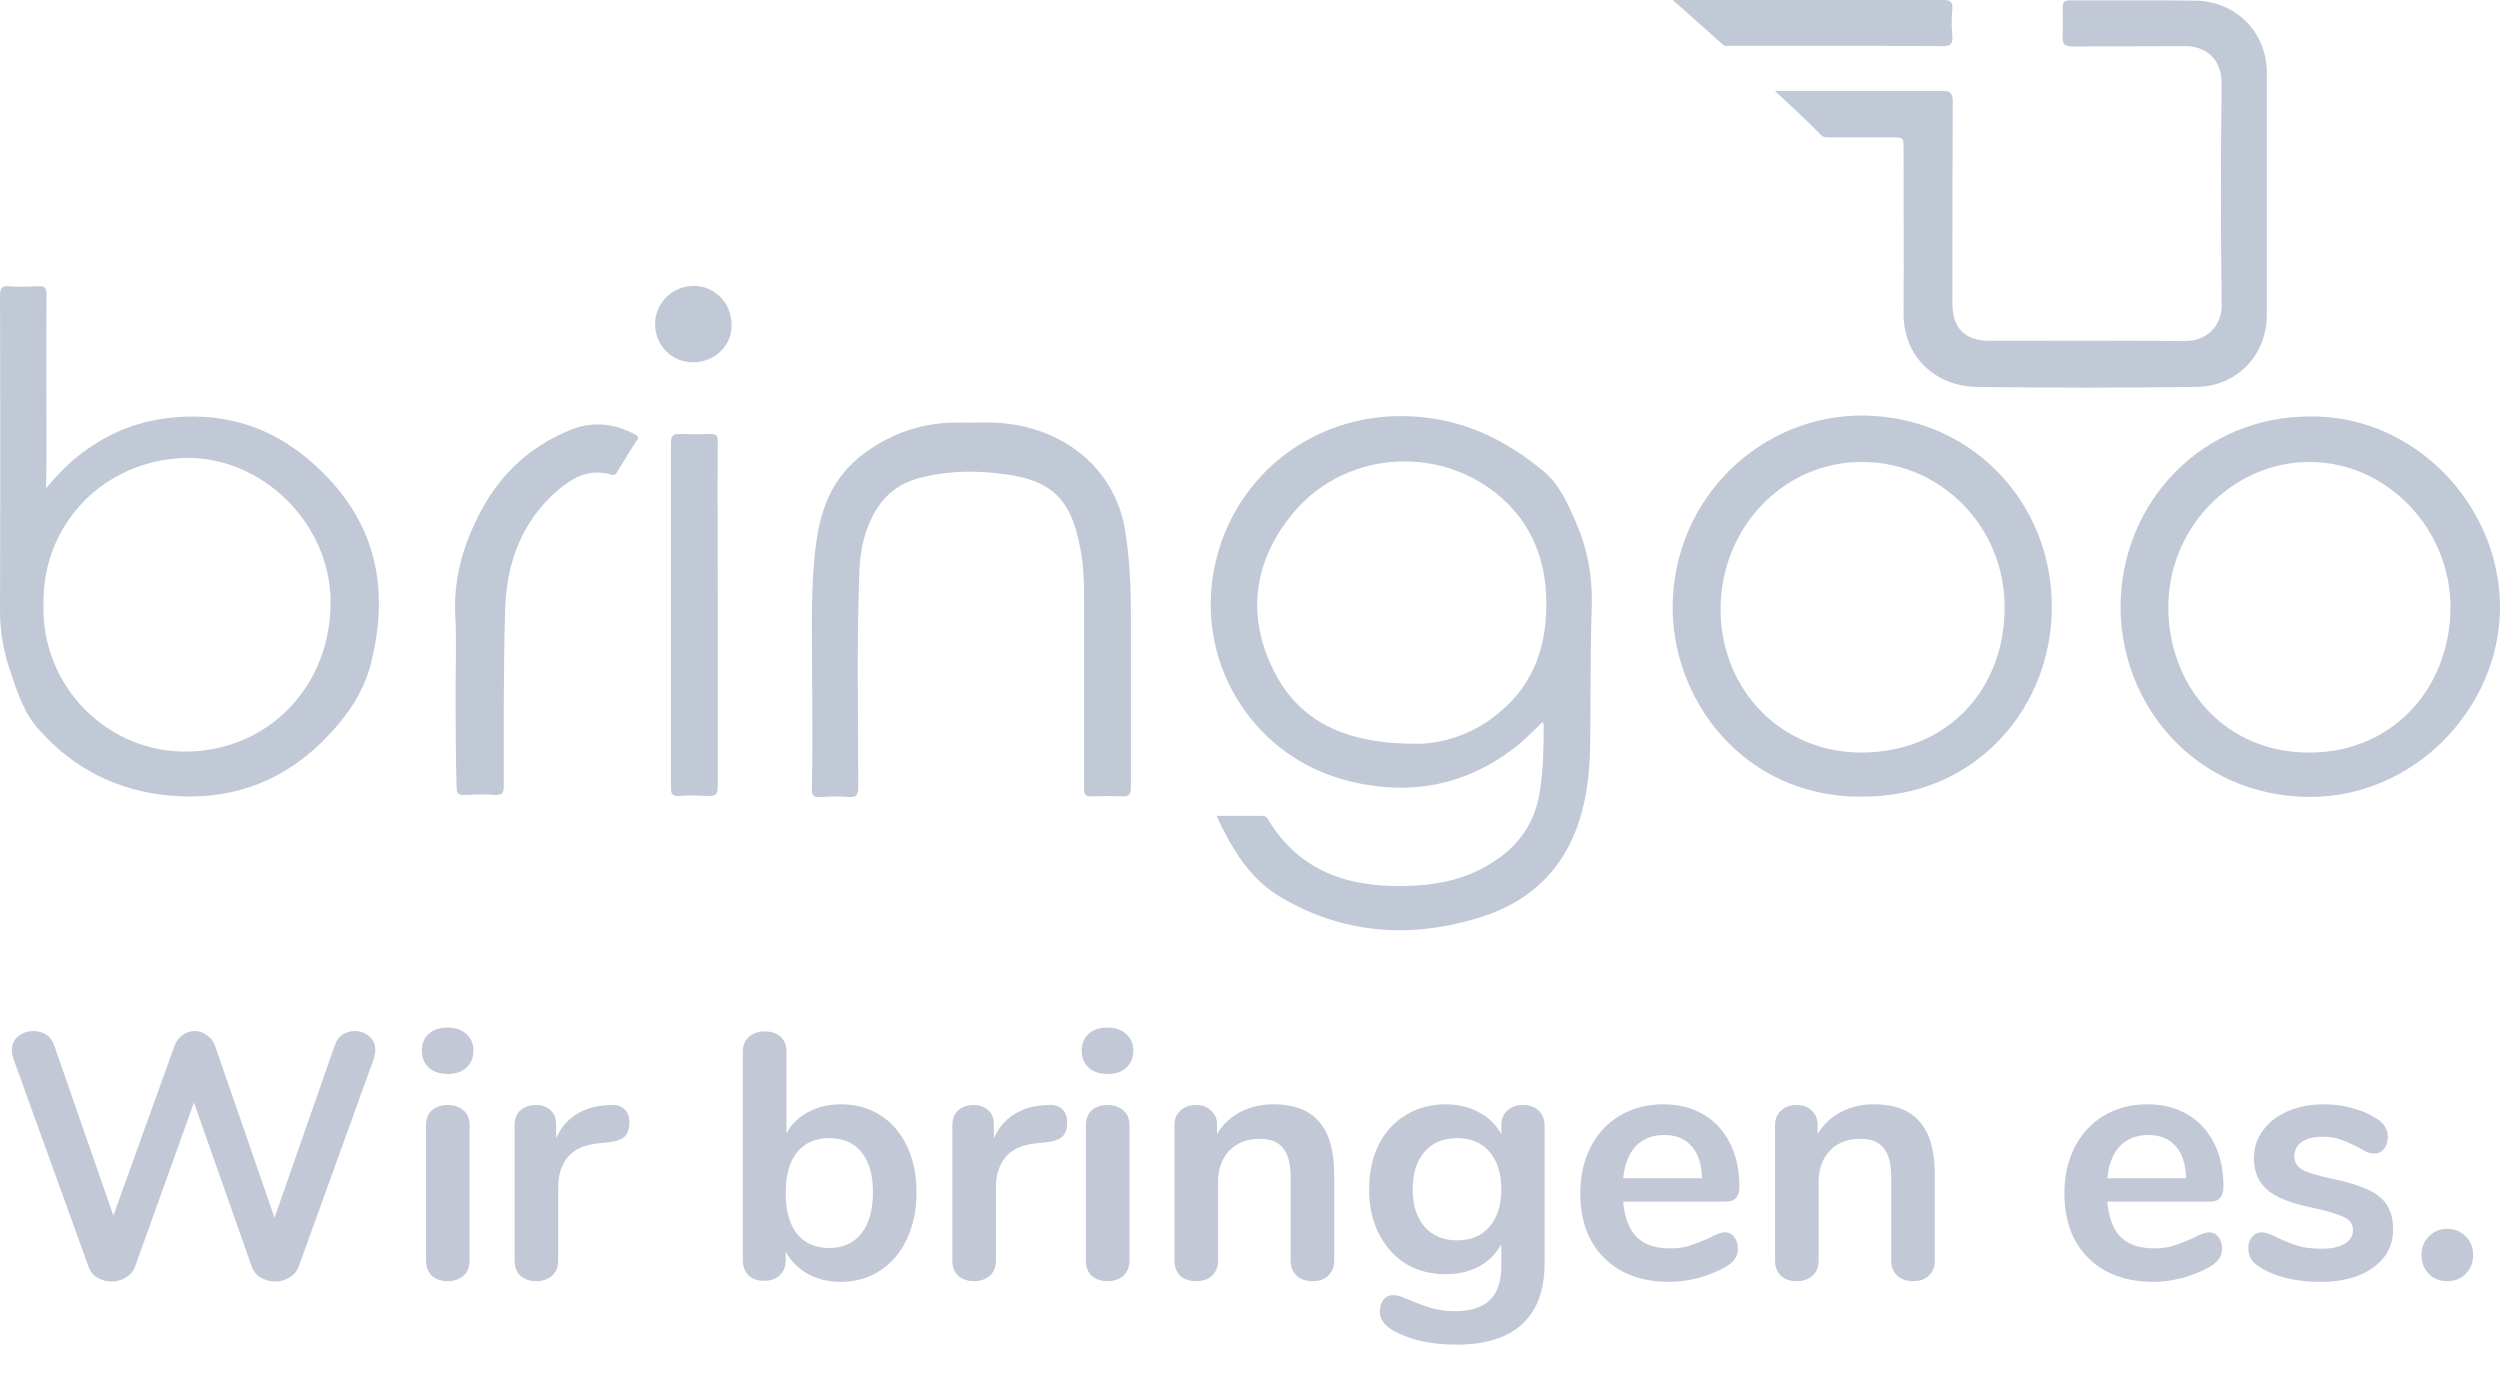 <svg width="86" height="48" viewBox="0 0 86 48" fill="none" xmlns="http://www.w3.org/2000/svg">
<g opacity="0.4">
<path d="M41.847 28.065C42.38 28.065 42.902 28.065 43.4 28.065C43.528 28.065 43.574 28.1 43.632 28.204C44.791 30.104 46.588 30.578 48.686 30.463C49.614 30.416 50.495 30.196 51.294 29.698C52.222 29.131 52.79 28.331 52.964 27.266C53.091 26.501 53.103 25.714 53.103 24.961C53.103 24.926 53.091 24.88 53.068 24.833C52.801 25.088 52.569 25.331 52.314 25.552C50.564 26.999 48.57 27.416 46.368 26.86C43.203 26.061 41.209 22.992 41.731 19.772C42.264 16.505 45.07 14.223 48.385 14.316C50.205 14.363 51.723 15.069 53.091 16.204C53.659 16.679 53.937 17.339 54.227 18C54.61 18.88 54.772 19.795 54.76 20.768C54.702 22.366 54.725 23.988 54.702 25.598C54.691 26.397 54.621 27.196 54.401 27.984C53.903 29.802 52.697 31.007 50.935 31.551C48.559 32.293 46.229 32.154 44.026 30.845C42.971 30.208 42.38 29.2 41.847 28.065ZM48.767 25.586C49.521 25.586 50.668 25.308 51.619 24.474C52.778 23.501 53.207 22.192 53.195 20.721C53.184 19.297 52.709 18.046 51.619 17.096C49.463 15.231 46.101 15.521 44.351 17.814C43.122 19.39 42.902 21.196 43.783 23.003C44.664 24.833 46.298 25.598 48.767 25.586Z" fill="#677798"/>
<path d="M1.589 16.795C2.029 16.262 2.435 15.857 2.922 15.51C4.035 14.687 5.287 14.328 6.654 14.328C8.544 14.34 10.039 15.116 11.314 16.471C13.03 18.313 13.343 20.432 12.775 22.772C12.508 23.872 11.859 24.753 11.048 25.552C9.587 26.965 7.837 27.544 5.854 27.37C4.035 27.208 2.504 26.432 1.311 25.065C0.835 24.533 0.603 23.838 0.383 23.177C0.128 22.459 -0.011 21.718 0.001 20.942C0.012 17.34 0.012 13.772 0.001 10.17C0.001 9.938 0.047 9.823 0.314 9.846C0.638 9.88 0.986 9.857 1.322 9.846C1.554 9.834 1.6 9.904 1.6 10.124C1.589 12.058 1.6 14.004 1.6 15.938C1.589 16.181 1.589 16.436 1.589 16.795ZM1.496 20.791C1.415 23.606 3.71 25.934 6.515 25.853C9.297 25.772 11.407 23.548 11.372 20.652C11.337 18 9.031 15.718 6.399 15.753C3.583 15.822 1.45 18.012 1.496 20.791Z" fill="#677798"/>
<path d="M61.055 3.127C63.025 3.127 64.926 3.127 66.793 3.127C67.071 3.127 67.175 3.185 67.175 3.487C67.163 5.792 67.163 8.12 67.163 10.436C67.163 11.305 67.604 11.722 68.45 11.722C70.687 11.722 72.901 11.71 75.139 11.733C75.857 11.745 76.448 11.259 76.425 10.459C76.391 7.934 76.391 5.409 76.425 2.873C76.425 2.039 75.892 1.564 75.104 1.587C73.84 1.599 72.577 1.587 71.302 1.599C71 1.599 70.942 1.506 70.954 1.239C70.966 0.915 70.966 0.591 70.954 0.267C70.954 0.093 71 0.012 71.186 0.012C72.646 0.023 74.107 0 75.556 0.023C76.935 0.058 77.979 1.124 77.979 2.502C77.979 5.282 77.979 8.05 77.979 10.83C77.979 12.208 76.959 13.297 75.556 13.309C73.029 13.344 70.49 13.344 67.963 13.309C66.596 13.274 65.46 12.29 65.483 10.749C65.494 8.861 65.483 6.996 65.483 5.12C65.483 4.726 65.483 4.726 65.077 4.726C64.37 4.726 63.663 4.726 62.956 4.726C62.851 4.726 62.736 4.737 62.643 4.645C62.167 4.147 61.623 3.66 61.055 3.127Z" fill="#677798"/>
<path d="M79.45 14.328C83.032 14.27 86.023 17.363 86 20.942C85.965 24.37 83.055 27.428 79.439 27.416C75.509 27.382 72.959 24.254 72.947 20.895C72.947 17.224 75.822 14.316 79.45 14.328ZM79.45 25.888C82.221 25.888 84.249 23.779 84.296 20.953C84.33 18.185 82.082 15.88 79.439 15.892C76.807 15.892 74.501 18.173 74.593 21.058C74.674 23.687 76.576 25.899 79.45 25.888Z" fill="#677798"/>
<path d="M64.01 27.405C59.987 27.416 57.449 24.057 57.541 20.71C57.646 17.085 60.59 14.27 64.102 14.293C68.067 14.351 70.791 17.606 70.571 21.277C70.397 24.486 67.893 27.439 64.01 27.405ZM64.056 25.887C66.966 25.876 68.936 23.745 68.959 20.953C68.994 18.139 66.769 15.88 64.033 15.892C61.355 15.892 59.188 18.15 59.188 20.965C59.199 23.756 61.297 25.899 64.056 25.887Z" fill="#677798"/>
<path d="M27.937 23.246C27.937 21.984 27.891 20.721 27.995 19.459C28.053 18.694 28.158 17.93 28.447 17.223C28.888 16.169 29.676 15.509 30.685 15.023C31.427 14.675 32.191 14.524 32.991 14.536C33.559 14.548 34.139 14.501 34.707 14.582C36.573 14.814 38.416 16.077 38.729 18.405C38.857 19.273 38.903 20.154 38.903 21.011C38.903 23.038 38.903 25.065 38.903 27.092C38.903 27.323 38.845 27.405 38.602 27.393C38.254 27.381 37.906 27.381 37.559 27.393C37.35 27.405 37.292 27.335 37.292 27.127C37.292 24.972 37.292 22.818 37.292 20.686C37.292 20.026 37.28 19.366 37.13 18.706C36.828 17.177 36.144 16.517 34.603 16.32C33.641 16.181 32.678 16.181 31.705 16.424C30.916 16.609 30.372 17.05 30.001 17.791C29.688 18.416 29.572 19.076 29.56 19.76C29.468 22.192 29.525 24.636 29.525 27.069C29.525 27.335 29.468 27.451 29.178 27.416C28.853 27.381 28.529 27.405 28.204 27.416C27.984 27.428 27.926 27.37 27.926 27.138C27.961 25.841 27.937 24.544 27.937 23.246Z" fill="#677798"/>
<path d="M15.673 23.687C15.673 22.841 15.707 22.019 15.661 21.173C15.603 20.026 15.87 18.972 16.357 17.953C17.052 16.459 18.119 15.393 19.649 14.779C20.414 14.478 21.133 14.571 21.84 14.942C21.979 15.023 21.967 15.081 21.898 15.162C21.677 15.509 21.457 15.857 21.248 16.204C21.202 16.297 21.156 16.366 21.028 16.331C20.286 16.1 19.718 16.424 19.185 16.864C17.945 17.953 17.423 19.343 17.377 20.988C17.319 23.003 17.33 25.03 17.33 27.034C17.33 27.289 17.272 27.358 17.017 27.347C16.67 27.312 16.322 27.335 15.974 27.347C15.765 27.358 15.707 27.289 15.707 27.08C15.673 25.957 15.673 24.833 15.673 23.687Z" fill="#677798"/>
<path d="M23.08 21.138C23.08 19.169 23.08 17.189 23.08 15.231C23.08 14.999 23.161 14.918 23.381 14.93C23.729 14.941 24.077 14.941 24.425 14.93C24.645 14.918 24.691 14.988 24.691 15.196C24.68 16.876 24.691 18.555 24.691 20.246C24.691 22.505 24.691 24.81 24.691 27.069C24.691 27.323 24.61 27.393 24.367 27.381C24.042 27.37 23.694 27.347 23.358 27.381C23.126 27.393 23.08 27.3 23.08 27.103C23.08 25.134 23.08 23.131 23.08 21.138Z" fill="#677798"/>
<path d="M57.542 0C57.716 0 57.82 0 57.948 0C60.904 0 63.894 0 66.85 0C67.07 0 67.175 0.046 67.163 0.301C67.128 0.614 67.128 0.927 67.163 1.239C67.175 1.494 67.117 1.587 66.839 1.587C65.158 1.575 63.477 1.575 61.785 1.575C61.031 1.575 60.278 1.575 59.524 1.575C59.431 1.575 59.35 1.61 59.258 1.529C58.713 1.031 58.145 0.544 57.542 0Z" fill="#677798"/>
<path d="M23.845 12.463C23.103 12.463 22.535 11.884 22.535 11.143C22.535 10.425 23.138 9.834 23.857 9.834C24.599 9.834 25.166 10.436 25.166 11.166C25.19 11.884 24.587 12.463 23.845 12.463Z" fill="#677798"/>
</g>
<path opacity="0.4" d="M11.52 35.948C11.576 35.788 11.664 35.668 11.784 35.588C11.912 35.508 12.052 35.468 12.204 35.468C12.396 35.468 12.56 35.528 12.696 35.648C12.84 35.768 12.912 35.928 12.912 36.128C12.912 36.2 12.892 36.304 12.852 36.44L10.272 43.58C10.208 43.74 10.1 43.864 9.948 43.952C9.804 44.04 9.644 44.084 9.468 44.084C9.292 44.084 9.128 44.04 8.976 43.952C8.824 43.864 8.72 43.74 8.664 43.58L6.672 37.928L4.644 43.58C4.58 43.74 4.472 43.864 4.32 43.952C4.176 44.04 4.016 44.084 3.84 44.084C3.664 44.084 3.5 44.04 3.348 43.952C3.204 43.864 3.104 43.74 3.048 43.58L0.468 36.44C0.428 36.32 0.408 36.216 0.408 36.128C0.408 35.928 0.48 35.768 0.624 35.648C0.776 35.528 0.952 35.468 1.152 35.468C1.312 35.468 1.456 35.508 1.584 35.588C1.712 35.668 1.804 35.788 1.86 35.948L3.9 41.816L6 35.984C6.056 35.824 6.148 35.7 6.276 35.612C6.404 35.516 6.544 35.468 6.696 35.468C6.848 35.468 6.988 35.516 7.116 35.612C7.252 35.7 7.348 35.828 7.404 35.996L9.444 41.888L11.52 35.948ZM15.399 44.072C15.183 44.072 15.003 44.012 14.859 43.892C14.723 43.764 14.655 43.584 14.655 43.352V38.72C14.655 38.488 14.723 38.312 14.859 38.192C15.003 38.072 15.183 38.012 15.399 38.012C15.615 38.012 15.795 38.072 15.939 38.192C16.083 38.312 16.155 38.488 16.155 38.72V43.352C16.155 43.584 16.083 43.764 15.939 43.892C15.795 44.012 15.615 44.072 15.399 44.072ZM15.399 36.944C15.127 36.944 14.911 36.872 14.751 36.728C14.591 36.576 14.511 36.38 14.511 36.14C14.511 35.9 14.591 35.708 14.751 35.564C14.911 35.42 15.127 35.348 15.399 35.348C15.663 35.348 15.875 35.42 16.035 35.564C16.203 35.708 16.287 35.9 16.287 36.14C16.287 36.38 16.207 36.576 16.047 36.728C15.887 36.872 15.671 36.944 15.399 36.944ZM20.978 38.012C21.186 37.996 21.35 38.04 21.47 38.144C21.59 38.248 21.65 38.404 21.65 38.612C21.65 38.828 21.598 38.988 21.494 39.092C21.39 39.196 21.202 39.264 20.93 39.296L20.57 39.332C20.098 39.38 19.75 39.54 19.526 39.812C19.31 40.084 19.202 40.424 19.202 40.832V43.352C19.202 43.584 19.13 43.764 18.986 43.892C18.842 44.012 18.662 44.072 18.446 44.072C18.23 44.072 18.05 44.012 17.906 43.892C17.77 43.764 17.702 43.584 17.702 43.352V38.708C17.702 38.484 17.77 38.312 17.906 38.192C18.05 38.072 18.226 38.012 18.434 38.012C18.642 38.012 18.81 38.072 18.938 38.192C19.066 38.304 19.13 38.468 19.13 38.684V39.164C19.282 38.812 19.506 38.54 19.802 38.348C20.106 38.156 20.442 38.048 20.81 38.024L20.978 38.012ZM28.925 37.988C29.437 37.988 29.889 38.112 30.281 38.36C30.673 38.608 30.977 38.96 31.193 39.416C31.417 39.872 31.529 40.404 31.529 41.012C31.529 41.62 31.417 42.16 31.193 42.632C30.977 43.096 30.669 43.456 30.269 43.712C29.877 43.968 29.429 44.096 28.925 44.096C28.501 44.096 28.121 44.004 27.785 43.82C27.457 43.636 27.205 43.38 27.029 43.052V43.352C27.029 43.568 26.961 43.74 26.825 43.868C26.689 43.996 26.509 44.06 26.285 44.06C26.061 44.06 25.881 43.996 25.745 43.868C25.617 43.74 25.553 43.568 25.553 43.352V36.176C25.553 35.968 25.621 35.8 25.757 35.672C25.901 35.544 26.085 35.48 26.309 35.48C26.533 35.48 26.713 35.54 26.849 35.66C26.985 35.78 27.053 35.944 27.053 36.152V38.984C27.229 38.664 27.481 38.42 27.809 38.252C28.137 38.076 28.509 37.988 28.925 37.988ZM28.529 42.932C29.001 42.932 29.369 42.764 29.633 42.428C29.897 42.092 30.029 41.62 30.029 41.012C30.029 40.412 29.897 39.952 29.633 39.632C29.377 39.312 29.009 39.152 28.529 39.152C28.049 39.152 27.677 39.316 27.413 39.644C27.157 39.964 27.029 40.428 27.029 41.036C27.029 41.644 27.157 42.112 27.413 42.44C27.677 42.768 28.049 42.932 28.529 42.932ZM36.036 38.012C36.245 37.996 36.408 38.04 36.529 38.144C36.648 38.248 36.709 38.404 36.709 38.612C36.709 38.828 36.657 38.988 36.553 39.092C36.449 39.196 36.261 39.264 35.989 39.296L35.629 39.332C35.157 39.38 34.809 39.54 34.584 39.812C34.368 40.084 34.261 40.424 34.261 40.832V43.352C34.261 43.584 34.188 43.764 34.044 43.892C33.901 44.012 33.721 44.072 33.505 44.072C33.288 44.072 33.108 44.012 32.965 43.892C32.828 43.764 32.761 43.584 32.761 43.352V38.708C32.761 38.484 32.828 38.312 32.965 38.192C33.108 38.072 33.285 38.012 33.492 38.012C33.7 38.012 33.868 38.072 33.996 38.192C34.124 38.304 34.188 38.468 34.188 38.684V39.164C34.34 38.812 34.565 38.54 34.861 38.348C35.164 38.156 35.501 38.048 35.868 38.024L36.036 38.012ZM38.098 44.072C37.882 44.072 37.702 44.012 37.558 43.892C37.422 43.764 37.354 43.584 37.354 43.352V38.72C37.354 38.488 37.422 38.312 37.558 38.192C37.702 38.072 37.882 38.012 38.098 38.012C38.314 38.012 38.494 38.072 38.638 38.192C38.782 38.312 38.854 38.488 38.854 38.72V43.352C38.854 43.584 38.782 43.764 38.638 43.892C38.494 44.012 38.314 44.072 38.098 44.072ZM38.098 36.944C37.826 36.944 37.61 36.872 37.45 36.728C37.29 36.576 37.21 36.38 37.21 36.14C37.21 35.9 37.29 35.708 37.45 35.564C37.61 35.42 37.826 35.348 38.098 35.348C38.362 35.348 38.574 35.42 38.734 35.564C38.902 35.708 38.986 35.9 38.986 36.14C38.986 36.38 38.906 36.576 38.746 36.728C38.586 36.872 38.37 36.944 38.098 36.944ZM43.809 37.988C44.513 37.988 45.037 38.188 45.381 38.588C45.725 38.988 45.897 39.592 45.897 40.4V43.352C45.897 43.576 45.829 43.752 45.693 43.88C45.565 44.008 45.385 44.072 45.153 44.072C44.921 44.072 44.737 44.008 44.601 43.88C44.465 43.752 44.397 43.576 44.397 43.352V40.484C44.397 40.028 44.309 39.696 44.133 39.488C43.965 39.28 43.697 39.176 43.329 39.176C42.897 39.176 42.549 39.312 42.285 39.584C42.029 39.856 41.901 40.22 41.901 40.676V43.352C41.901 43.576 41.833 43.752 41.697 43.88C41.561 44.008 41.377 44.072 41.145 44.072C40.913 44.072 40.729 44.008 40.593 43.88C40.465 43.752 40.401 43.576 40.401 43.352V38.708C40.401 38.5 40.469 38.332 40.605 38.204C40.741 38.076 40.925 38.012 41.157 38.012C41.365 38.012 41.533 38.076 41.661 38.204C41.797 38.324 41.865 38.484 41.865 38.684V39.008C42.065 38.68 42.333 38.428 42.669 38.252C43.005 38.076 43.385 37.988 43.809 37.988ZM52.389 38.012C52.613 38.012 52.793 38.076 52.929 38.204C53.065 38.332 53.133 38.504 53.133 38.72V43.46C53.133 44.38 52.877 45.076 52.365 45.548C51.853 46.02 51.097 46.256 50.097 46.256C49.225 46.256 48.497 46.092 47.913 45.764C47.617 45.588 47.469 45.376 47.469 45.128C47.469 44.952 47.509 44.812 47.589 44.708C47.677 44.604 47.789 44.552 47.925 44.552C47.997 44.552 48.085 44.568 48.189 44.6C48.293 44.64 48.401 44.684 48.513 44.732C48.801 44.852 49.057 44.944 49.281 45.008C49.513 45.072 49.777 45.104 50.073 45.104C51.121 45.104 51.645 44.592 51.645 43.568V42.8C51.469 43.128 51.213 43.384 50.877 43.568C50.541 43.744 50.157 43.832 49.725 43.832C49.213 43.832 48.757 43.712 48.357 43.472C47.965 43.224 47.657 42.88 47.433 42.44C47.209 42 47.097 41.492 47.097 40.916C47.097 40.34 47.205 39.832 47.421 39.392C47.645 38.944 47.957 38.6 48.357 38.36C48.757 38.112 49.213 37.988 49.725 37.988C50.157 37.988 50.541 38.08 50.877 38.264C51.213 38.44 51.469 38.692 51.645 39.02V38.708C51.645 38.5 51.713 38.332 51.849 38.204C51.985 38.076 52.165 38.012 52.389 38.012ZM50.121 42.668C50.601 42.668 50.973 42.512 51.237 42.2C51.509 41.888 51.645 41.46 51.645 40.916C51.645 40.364 51.509 39.932 51.237 39.62C50.973 39.308 50.601 39.152 50.121 39.152C49.649 39.152 49.277 39.308 49.005 39.62C48.733 39.932 48.597 40.364 48.597 40.916C48.597 41.46 48.733 41.888 49.005 42.2C49.277 42.512 49.649 42.668 50.121 42.668ZM59.33 42.392C59.466 42.392 59.574 42.444 59.654 42.548C59.742 42.652 59.786 42.792 59.786 42.968C59.786 43.216 59.638 43.424 59.342 43.592C59.07 43.744 58.762 43.868 58.418 43.964C58.074 44.052 57.746 44.096 57.434 44.096C56.49 44.096 55.742 43.824 55.19 43.28C54.638 42.736 54.362 41.992 54.362 41.048C54.362 40.448 54.482 39.916 54.722 39.452C54.962 38.988 55.298 38.628 55.73 38.372C56.17 38.116 56.666 37.988 57.218 37.988C57.746 37.988 58.206 38.104 58.598 38.336C58.99 38.568 59.294 38.896 59.51 39.32C59.726 39.744 59.834 40.244 59.834 40.82C59.834 41.164 59.682 41.336 59.378 41.336H55.838C55.886 41.888 56.042 42.296 56.306 42.56C56.57 42.816 56.954 42.944 57.458 42.944C57.714 42.944 57.938 42.912 58.13 42.848C58.33 42.784 58.554 42.696 58.802 42.584C59.042 42.456 59.218 42.392 59.33 42.392ZM57.254 39.044C56.846 39.044 56.518 39.172 56.27 39.428C56.03 39.684 55.886 40.052 55.838 40.532H58.55C58.534 40.044 58.414 39.676 58.19 39.428C57.966 39.172 57.654 39.044 57.254 39.044ZM64.469 37.988C65.173 37.988 65.697 38.188 66.041 38.588C66.385 38.988 66.557 39.592 66.557 40.4V43.352C66.557 43.576 66.489 43.752 66.353 43.88C66.225 44.008 66.045 44.072 65.813 44.072C65.581 44.072 65.397 44.008 65.261 43.88C65.125 43.752 65.057 43.576 65.057 43.352V40.484C65.057 40.028 64.969 39.696 64.793 39.488C64.625 39.28 64.357 39.176 63.989 39.176C63.557 39.176 63.209 39.312 62.945 39.584C62.689 39.856 62.561 40.22 62.561 40.676V43.352C62.561 43.576 62.493 43.752 62.357 43.88C62.221 44.008 62.037 44.072 61.805 44.072C61.573 44.072 61.389 44.008 61.253 43.88C61.125 43.752 61.061 43.576 61.061 43.352V38.708C61.061 38.5 61.129 38.332 61.265 38.204C61.401 38.076 61.585 38.012 61.817 38.012C62.025 38.012 62.193 38.076 62.321 38.204C62.457 38.324 62.525 38.484 62.525 38.684V39.008C62.725 38.68 62.993 38.428 63.329 38.252C63.665 38.076 64.045 37.988 64.469 37.988ZM75.983 42.392C76.119 42.392 76.227 42.444 76.307 42.548C76.395 42.652 76.439 42.792 76.439 42.968C76.439 43.216 76.291 43.424 75.995 43.592C75.723 43.744 75.415 43.868 75.071 43.964C74.727 44.052 74.399 44.096 74.087 44.096C73.143 44.096 72.395 43.824 71.843 43.28C71.291 42.736 71.015 41.992 71.015 41.048C71.015 40.448 71.135 39.916 71.375 39.452C71.615 38.988 71.951 38.628 72.383 38.372C72.823 38.116 73.319 37.988 73.871 37.988C74.399 37.988 74.859 38.104 75.251 38.336C75.643 38.568 75.947 38.896 76.163 39.32C76.379 39.744 76.487 40.244 76.487 40.82C76.487 41.164 76.335 41.336 76.031 41.336H72.491C72.539 41.888 72.695 42.296 72.959 42.56C73.223 42.816 73.607 42.944 74.111 42.944C74.367 42.944 74.591 42.912 74.783 42.848C74.983 42.784 75.207 42.696 75.455 42.584C75.695 42.456 75.871 42.392 75.983 42.392ZM73.907 39.044C73.499 39.044 73.171 39.172 72.923 39.428C72.683 39.684 72.539 40.052 72.491 40.532H75.203C75.187 40.044 75.067 39.676 74.843 39.428C74.619 39.172 74.307 39.044 73.907 39.044ZM79.838 44.096C78.966 44.096 78.262 43.924 77.726 43.58C77.47 43.428 77.342 43.212 77.342 42.932C77.342 42.772 77.386 42.644 77.474 42.548C77.562 42.444 77.67 42.392 77.798 42.392C77.934 42.392 78.122 42.456 78.362 42.584C78.618 42.704 78.85 42.796 79.058 42.86C79.274 42.924 79.546 42.956 79.874 42.956C80.21 42.956 80.47 42.9 80.654 42.788C80.846 42.676 80.942 42.52 80.942 42.32C80.942 42.184 80.902 42.076 80.822 41.996C80.75 41.916 80.614 41.844 80.414 41.78C80.222 41.708 79.926 41.628 79.526 41.54C78.814 41.396 78.302 41.192 77.99 40.928C77.686 40.664 77.534 40.3 77.534 39.836C77.534 39.484 77.638 39.168 77.846 38.888C78.054 38.6 78.338 38.38 78.698 38.228C79.066 38.068 79.482 37.988 79.946 37.988C80.282 37.988 80.606 38.032 80.918 38.12C81.23 38.2 81.51 38.32 81.758 38.48C82.014 38.64 82.142 38.852 82.142 39.116C82.142 39.276 82.098 39.412 82.01 39.524C81.922 39.628 81.814 39.68 81.686 39.68C81.598 39.68 81.51 39.664 81.422 39.632C81.342 39.592 81.238 39.536 81.11 39.464C80.878 39.344 80.678 39.256 80.51 39.2C80.342 39.136 80.134 39.104 79.886 39.104C79.59 39.104 79.354 39.164 79.178 39.284C79.01 39.404 78.926 39.568 78.926 39.776C78.926 39.976 79.014 40.128 79.19 40.232C79.366 40.336 79.706 40.44 80.21 40.544C80.746 40.656 81.166 40.784 81.47 40.928C81.774 41.072 81.99 41.252 82.118 41.468C82.254 41.684 82.322 41.96 82.322 42.296C82.322 42.84 82.094 43.276 81.638 43.604C81.19 43.932 80.59 44.096 79.838 44.096ZM84.187 44.072C83.931 44.072 83.719 43.988 83.551 43.82C83.383 43.644 83.299 43.428 83.299 43.172C83.299 42.916 83.383 42.704 83.551 42.536C83.719 42.36 83.931 42.272 84.187 42.272C84.443 42.272 84.655 42.36 84.823 42.536C84.991 42.704 85.075 42.916 85.075 43.172C85.075 43.428 84.991 43.644 84.823 43.82C84.655 43.988 84.443 44.072 84.187 44.072Z" fill="#677798"/>
</svg>
